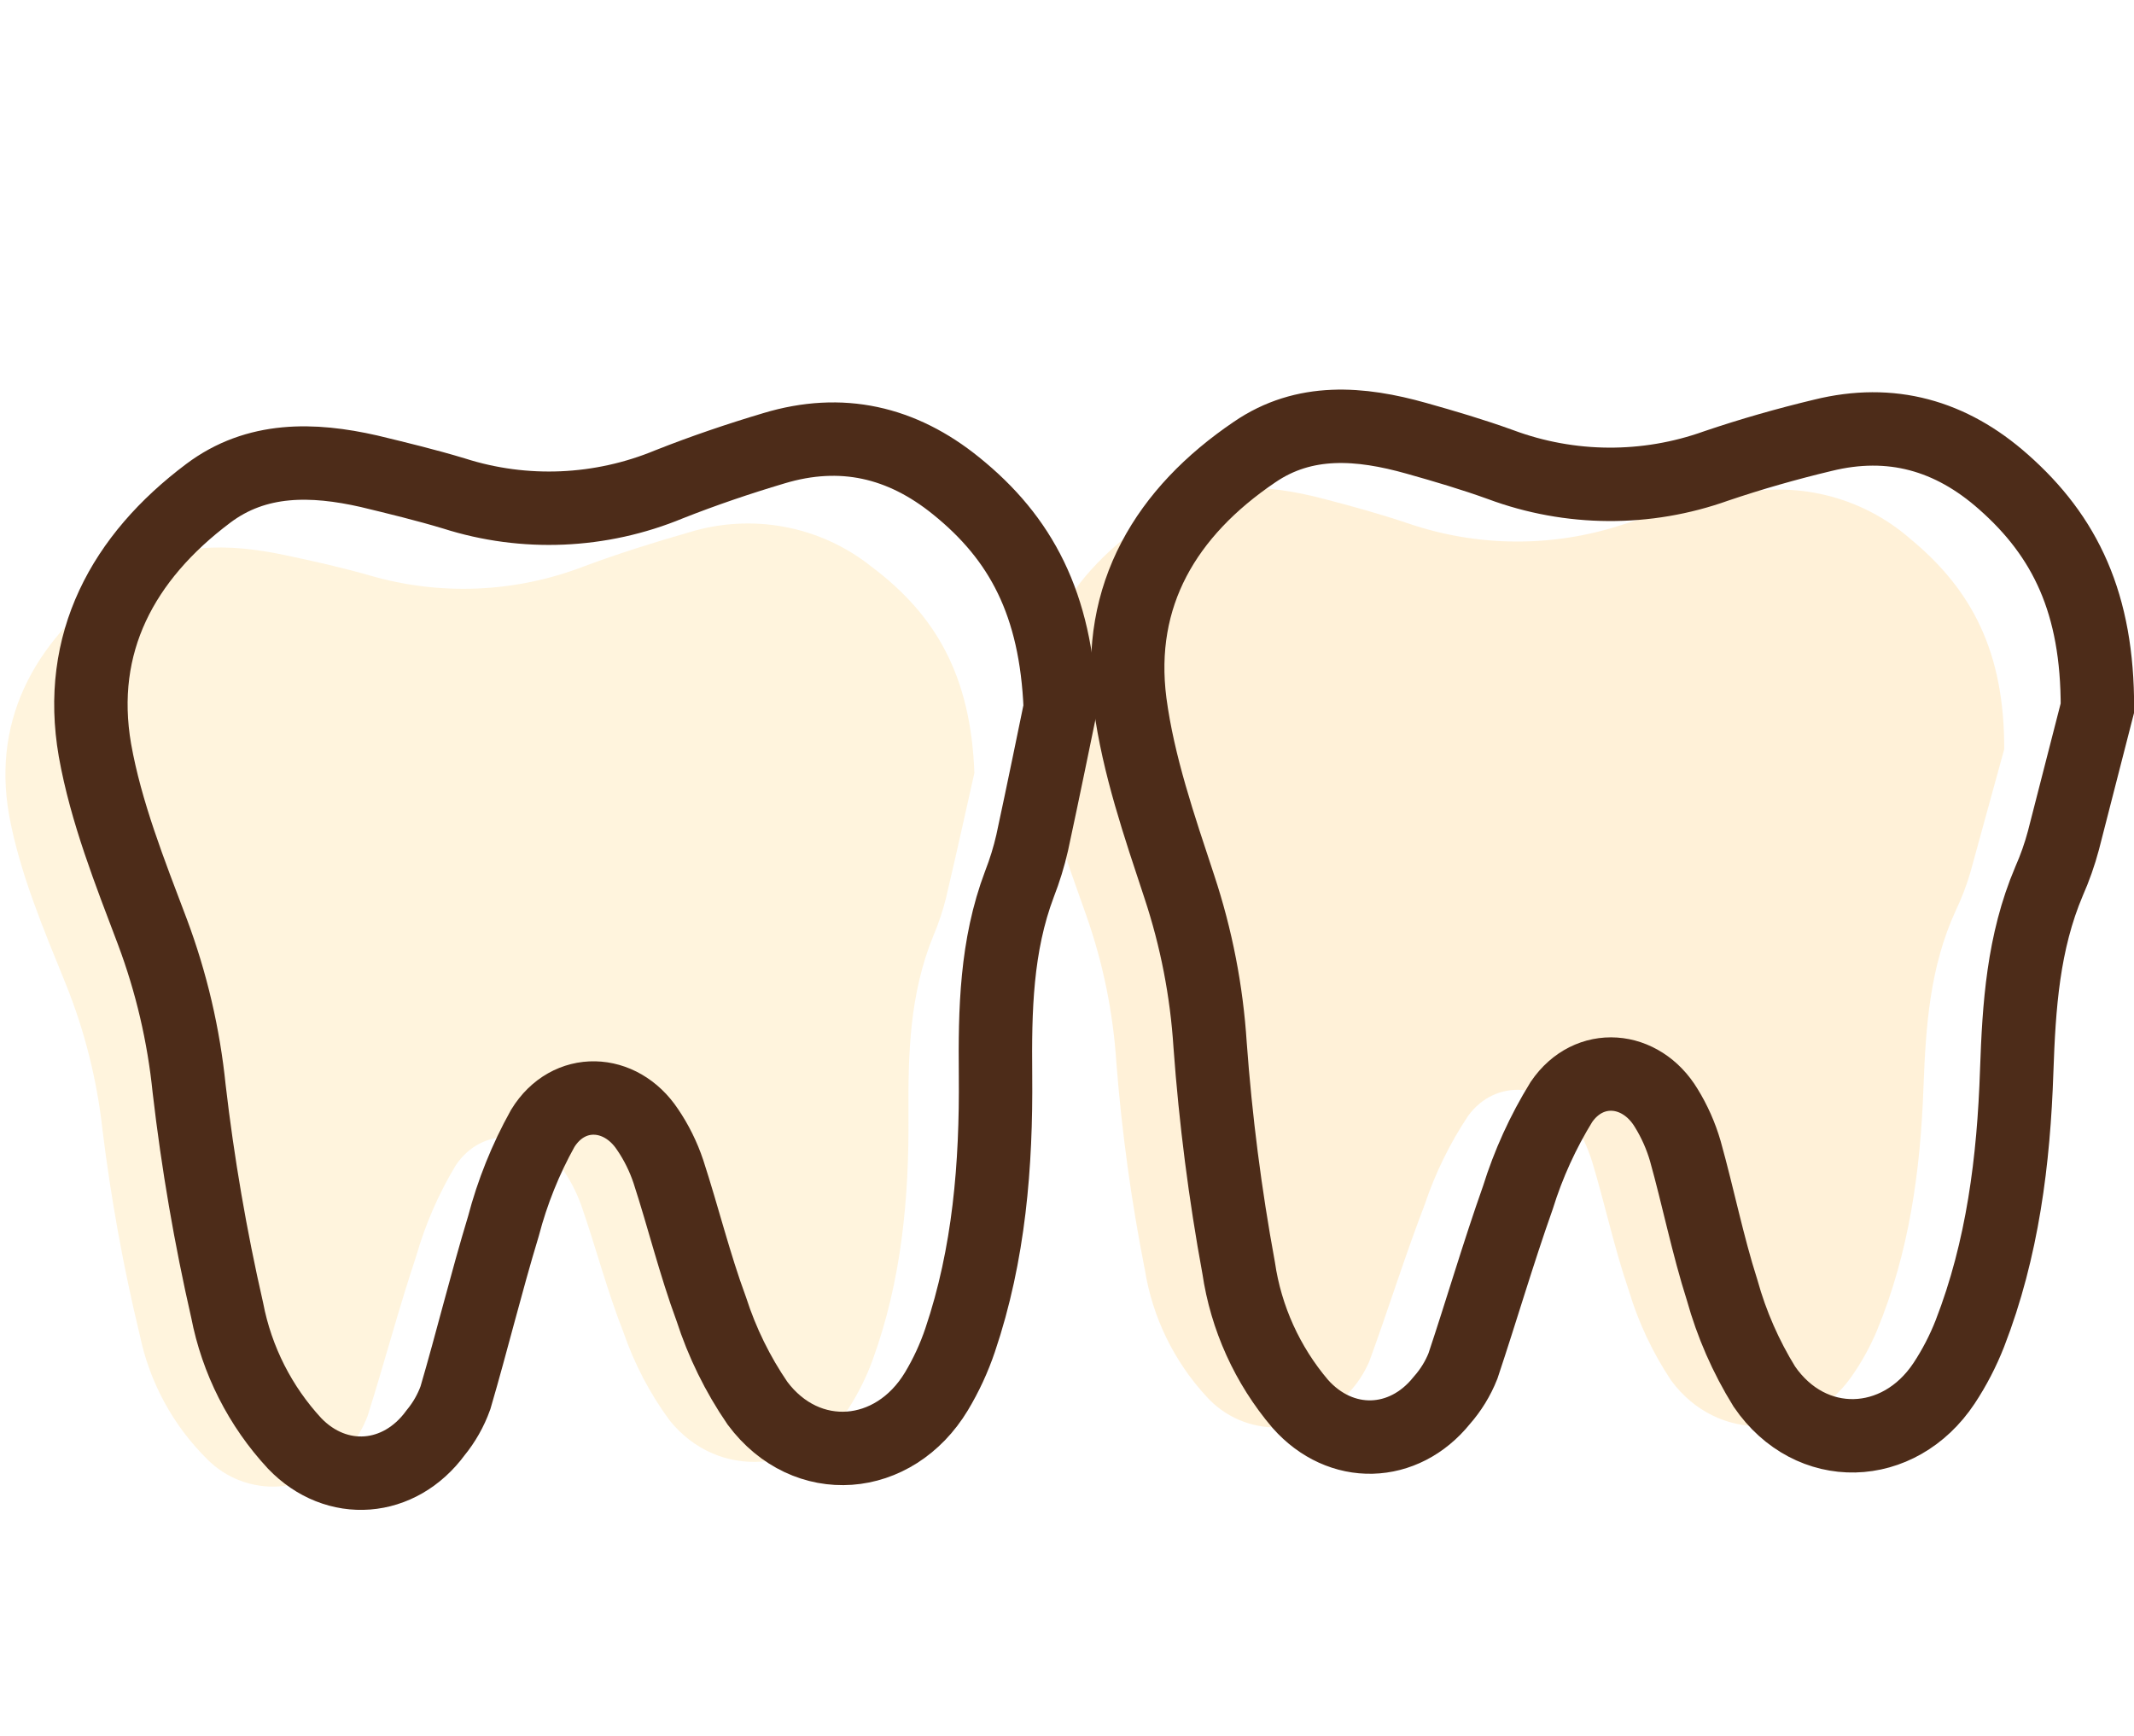 <svg width="102" height="83" viewBox="0 0 102 83" fill="none" xmlns="http://www.w3.org/2000/svg">
<path opacity="0.5" d="M95.796 35.816C95.463 37.03 94.815 39.384 94.172 41.728C93.991 42.341 93.761 42.939 93.485 43.516C92.243 46.212 92.047 49.057 91.939 51.938C91.797 55.919 91.267 59.857 89.702 63.634C89.371 64.415 88.957 65.159 88.465 65.852C86.306 68.868 82.086 68.995 79.878 65.993C78.998 64.673 78.318 63.231 77.861 61.714C77.164 59.687 76.718 57.581 76.1 55.529C75.888 54.848 75.581 54.2 75.187 53.605C73.98 51.748 71.492 51.543 70.177 53.336C69.299 54.656 68.599 56.085 68.096 57.586C67.144 60.062 66.359 62.596 65.447 65.086C65.203 65.65 64.861 66.166 64.436 66.612C64.029 67.107 63.519 67.508 62.941 67.789C62.363 68.069 61.731 68.222 61.087 68.236C60.444 68.251 59.806 68.126 59.215 67.872C58.625 67.618 58.098 67.239 57.669 66.763C56.114 65.077 55.09 62.977 54.725 60.72C54.078 57.448 53.622 54.141 53.361 50.817C53.208 48.417 52.726 46.05 51.928 43.78C50.976 41.099 49.965 38.38 49.568 35.602C48.9 30.811 51.3 27.122 55.515 24.466C57.9 22.96 60.593 23.145 63.253 23.842C64.607 24.193 65.962 24.569 67.282 25.012C70.616 26.159 74.239 26.18 77.586 25.07C79.255 24.544 80.962 24.096 82.675 23.696C84.175 23.316 85.746 23.306 87.251 23.666C88.756 24.026 90.15 24.746 91.311 25.762C94.265 28.199 95.811 31.187 95.796 35.816Z" fill="#FFE5B3"/>
<path d="M100.251 33.843C99.917 35.149 99.269 37.678 98.626 40.178C98.448 40.844 98.218 41.496 97.939 42.128C96.698 45.052 96.502 48.088 96.394 51.192C96.251 55.471 95.722 59.711 94.156 63.746C93.829 64.581 93.415 65.38 92.92 66.129C90.76 69.38 86.54 69.511 84.332 66.285C83.446 64.852 82.767 63.301 82.316 61.68C81.619 59.496 81.172 57.235 80.554 55.023C80.344 54.3 80.037 53.608 79.641 52.966C78.434 50.968 75.946 50.749 74.631 52.679C73.749 54.111 73.05 55.646 72.551 57.25C71.599 59.94 70.814 62.64 69.925 65.301C69.686 65.902 69.344 66.457 68.915 66.943C67.089 69.214 64.081 69.292 62.148 67.109C60.575 65.257 59.555 63.005 59.204 60.608C58.556 57.084 58.101 53.527 57.84 49.954C57.676 47.383 57.183 44.843 56.372 42.396C55.42 39.511 54.41 36.582 54.012 33.594C53.345 28.443 55.744 24.471 59.959 21.615C62.344 19.978 65.019 20.197 67.698 20.952C69.052 21.333 70.406 21.732 71.726 22.21C75.045 23.446 78.698 23.468 82.031 22.273C83.699 21.708 85.407 21.221 87.12 20.811C90.388 20.002 93.248 20.811 95.756 23.033C98.72 25.646 100.265 28.852 100.251 33.843Z" stroke="#4D2C19" stroke-width="3.509" stroke-miterlimit="10" stroke-linecap="round"/>
<path opacity="0.5" d="M46.573 36.949C46.294 38.184 45.772 40.568 45.213 42.945C45.056 43.567 44.851 44.177 44.599 44.768C43.477 47.526 43.404 50.382 43.422 53.269C43.457 57.256 43.096 61.223 41.694 65.055C41.399 65.853 41.017 66.617 40.555 67.333C38.535 70.458 34.324 70.79 32.001 67.894C31.065 66.618 30.326 65.208 29.808 63.713C29.021 61.713 28.483 59.633 27.779 57.608C27.538 56.941 27.203 56.312 26.785 55.739C25.503 53.941 23.011 53.855 21.779 55.715C20.959 57.077 20.323 58.539 19.888 60.065C19.044 62.589 18.371 65.161 17.568 67.696C17.349 68.273 17.031 68.807 16.627 69.275C16.242 69.788 15.752 70.213 15.188 70.52C14.625 70.827 14.002 71.01 13.362 71.055C12.723 71.1 12.082 71.007 11.484 70.781C10.886 70.556 10.345 70.204 9.897 69.749C8.271 68.138 7.154 66.085 6.686 63.843C5.902 60.601 5.305 57.316 4.898 54.004C4.634 51.614 4.045 49.274 3.147 47.046C2.079 44.41 0.942 41.735 0.437 38.977C-0.408 34.215 1.822 30.394 5.91 27.533C8.221 25.912 10.915 25.966 13.599 26.532C14.966 26.818 16.333 27.126 17.67 27.508C21.043 28.492 24.654 28.336 27.941 27.064C29.584 26.454 31.252 25.929 32.954 25.442C34.434 24.989 36.001 24.902 37.517 25.19C39.034 25.477 40.456 26.13 41.658 27.091C44.729 29.398 46.401 32.304 46.573 36.949Z" fill="#FFE5B3" fill-opacity="0.898"/>
<path d="M50.679 33.852C50.405 35.175 49.885 37.738 49.335 40.289C49.182 40.958 48.979 41.614 48.73 42.254C47.609 45.219 47.554 48.284 47.583 51.396C47.622 55.684 47.281 59.95 45.89 64.067C45.602 64.919 45.224 65.737 44.761 66.509C42.736 69.872 38.539 70.208 36.207 67.081C35.257 65.694 34.513 64.177 33.997 62.577C33.202 60.425 32.657 58.185 31.946 56.001C31.707 55.288 31.372 54.61 30.948 53.989C29.659 52.049 27.168 51.945 25.941 53.942C25.12 55.417 24.489 56.987 24.062 58.617C23.235 61.346 22.567 64.095 21.77 66.817C21.552 67.424 21.231 67.99 20.821 68.49C19.095 70.849 16.086 71.084 14.085 69.003C12.436 67.225 11.319 65.021 10.859 62.639C10.061 59.146 9.454 55.611 9.041 52.051C8.78 49.482 8.19 46.96 7.285 44.545C6.211 41.704 5.065 38.826 4.538 35.861C3.652 30.745 5.872 26.649 9.95 23.586C12.261 21.846 14.954 21.918 17.634 22.526C19.009 22.858 20.38 23.191 21.705 23.591C25.066 24.663 28.707 24.507 31.979 23.152C33.621 22.502 35.298 21.933 36.99 21.429C40.214 20.457 43.103 21.124 45.7 23.227C48.798 25.726 50.476 28.86 50.679 33.852Z" stroke="#4D2C19" stroke-width="3.509" stroke-miterlimit="10" stroke-linecap="round"/>
</svg>
